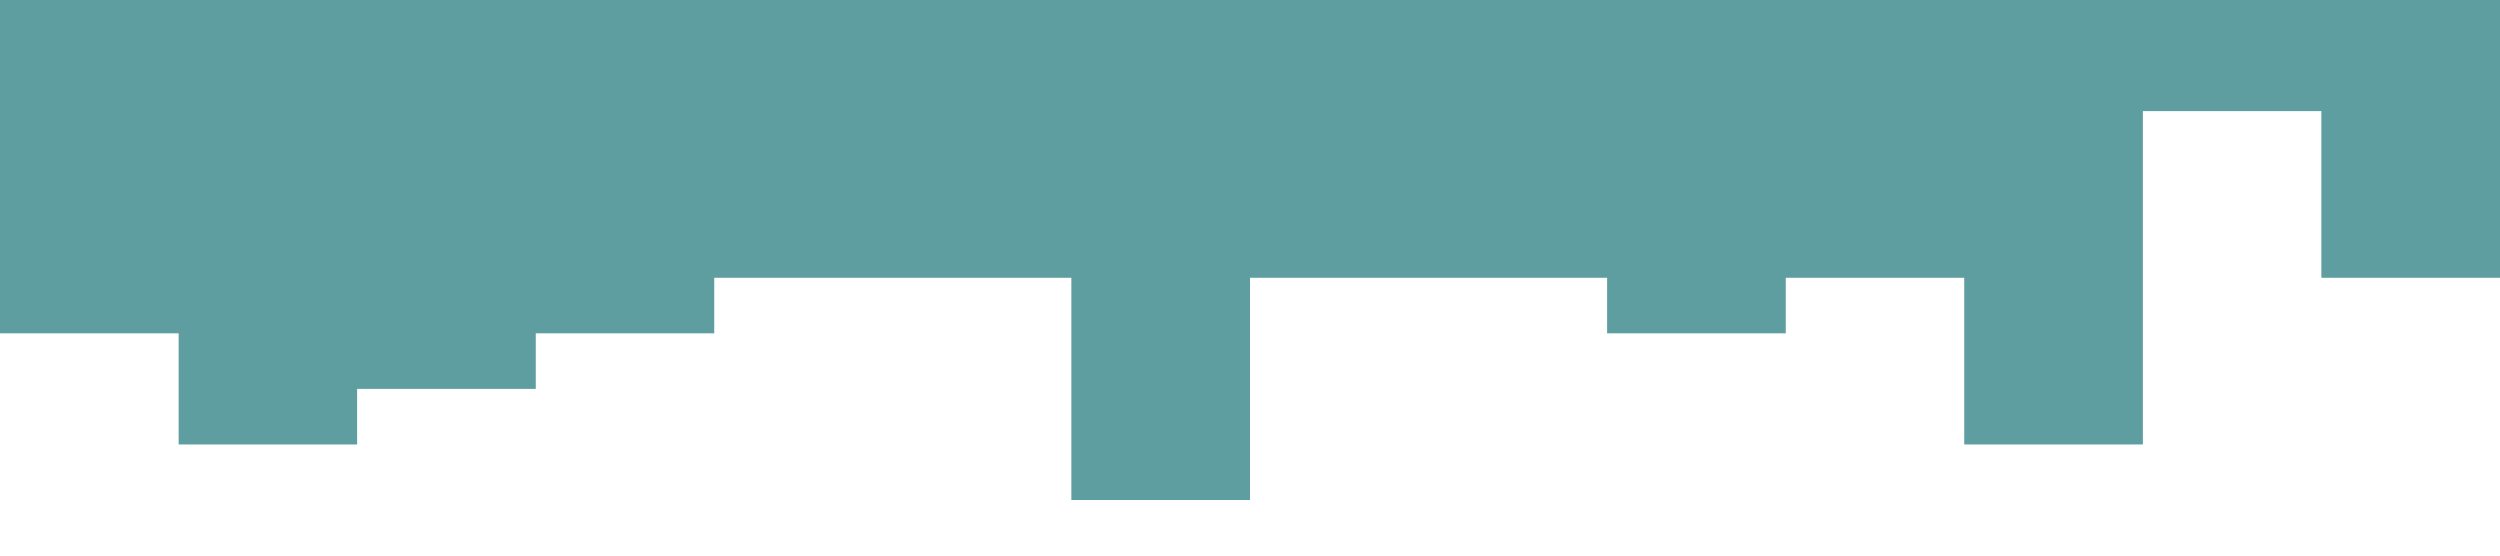 <?xml version="1.0" standalone="no"?><svg xmlns="http://www.w3.org/2000/svg" viewBox="0 0 1440 320"><path fill="#5f9ea0" fill-opacity="1" d="M0,96L0,192L102.9,192L102.9,256L205.7,256L205.7,224L308.6,224L308.6,192L411.4,192L411.4,160L514.3,160L514.3,160L617.1,160L617.1,288L720,288L720,160L822.9,160L822.9,160L925.7,160L925.7,192L1028.6,192L1028.6,160L1131.4,160L1131.4,256L1234.3,256L1234.3,64L1337.1,64L1337.1,160L1440,160L1440,0L1337.1,0L1337.1,0L1234.3,0L1234.3,0L1131.4,0L1131.4,0L1028.6,0L1028.6,0L925.7,0L925.7,0L822.9,0L822.9,0L720,0L720,0L617.1,0L617.1,0L514.3,0L514.3,0L411.4,0L411.4,0L308.6,0L308.6,0L205.7,0L205.7,0L102.9,0L102.9,0L0,0L0,0Z"></path></svg>